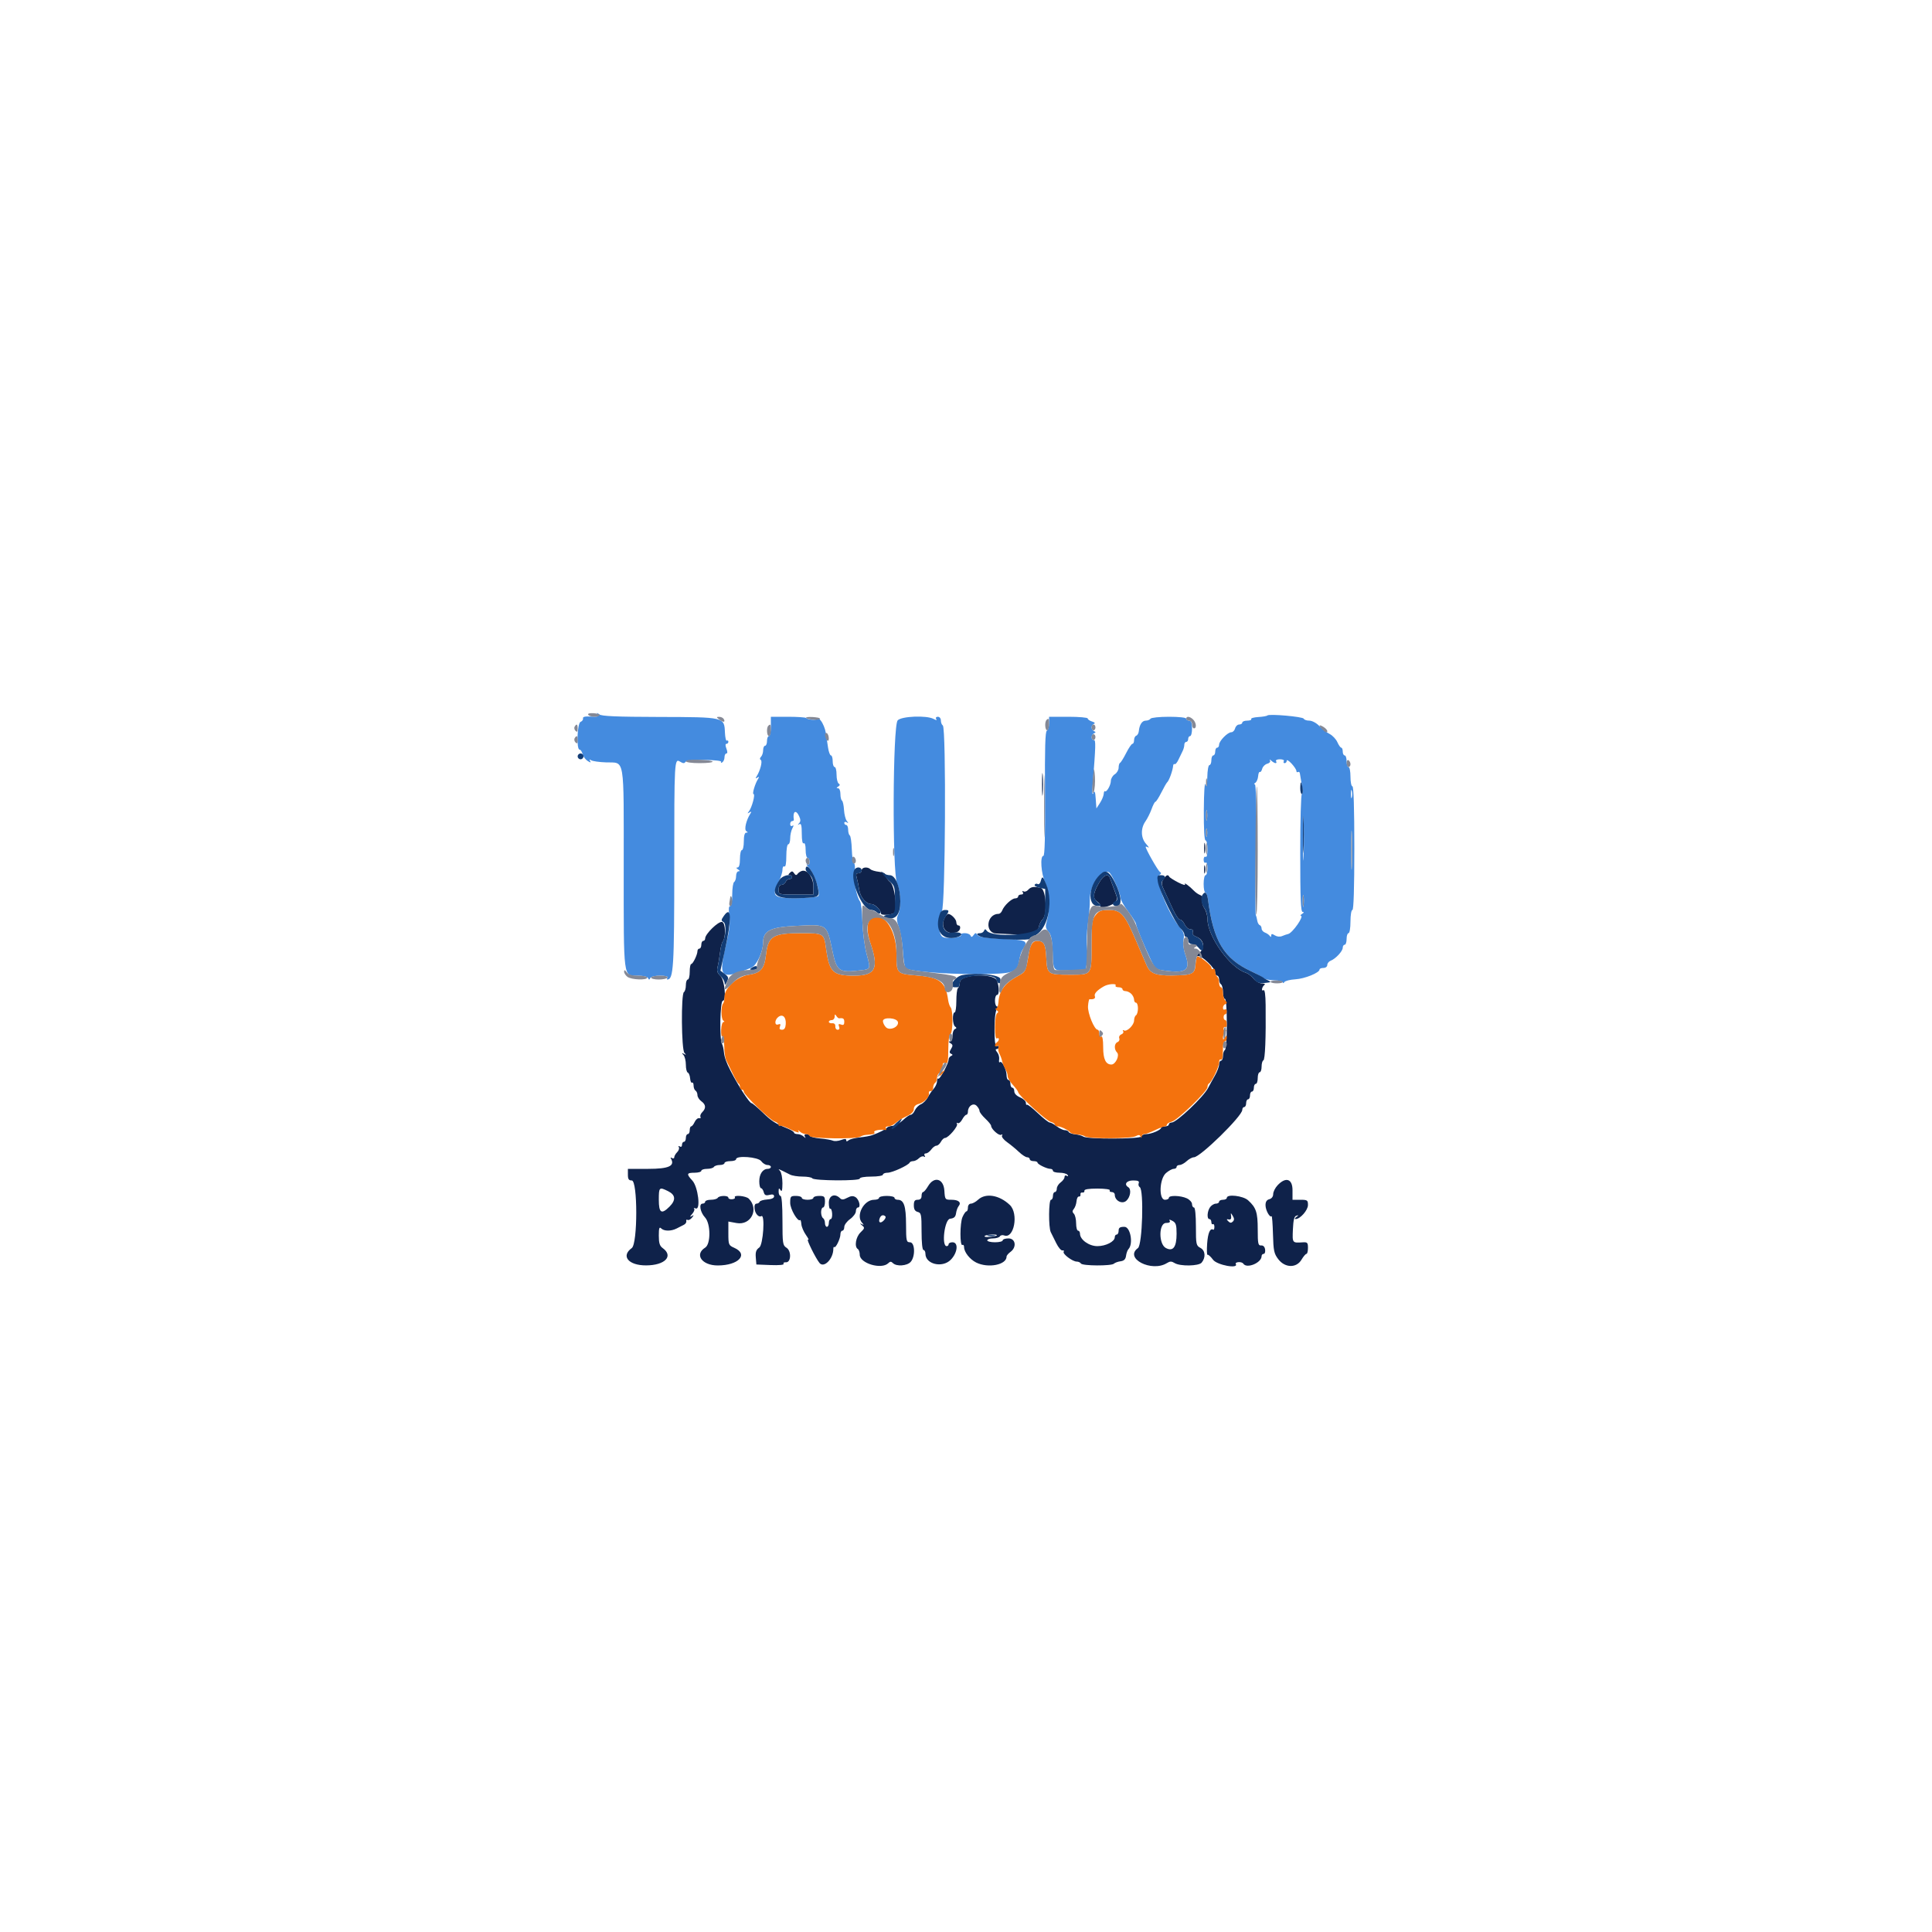 <svg id="svg" version="1.1" xmlns="http://www.w3.org/2000/svg" xmlns:xlink="http://www.w3.org/1999/xlink" width="400" height="400" viewBox="0, 0, 400,400"><g id="svgg"><path id="path0" d="M215.744 162.400 C 215.744 164.490,215.812 165.345,215.894 164.300 C 215.976 163.255,215.976 161.545,215.894 160.500 C 215.812 159.455,215.744 160.310,215.744 162.400 M249.309 175.600 C 249.309 176.590,249.387 176.995,249.482 176.500 C 249.578 176.005,249.578 175.195,249.482 174.700 C 249.387 174.205,249.309 174.610,249.309 175.600 M249.293 180.000 C 249.293 180.770,249.375 181.085,249.476 180.700 C 249.576 180.315,249.576 179.685,249.476 179.300 C 249.375 178.915,249.293 179.230,249.293 180.000 M178.400 180.200 C 178.400 180.530,178.109 180.800,177.753 180.800 C 177.270 180.800,177.174 181.027,177.374 181.700 C 177.521 182.195,177.751 183.315,177.885 184.188 C 178.134 185.810,179.285 187.163,180.438 187.187 C 181.166 187.202,182.400 188.429,182.400 189.137 C 182.400 189.576,184.684 189.449,185.148 188.985 C 185.849 188.284,185.230 183.391,184.350 182.678 C 183.828 182.254,183.399 181.625,183.399 181.280 C 183.398 180.859,182.935 180.601,181.999 180.497 C 181.229 180.412,180.429 180.175,180.220 179.971 C 179.620 179.385,178.400 179.539,178.400 180.200 M166.000 180.322 C 165.670 180.431,165.265 180.718,165.100 180.960 C 164.893 181.263,164.681 181.214,164.417 180.803 C 164.111 180.328,163.932 180.308,163.537 180.703 C 163.160 181.080,163.156 181.200,163.520 181.200 C 163.784 181.200,164.000 181.380,164.000 181.600 C 164.000 181.820,163.749 182.000,163.443 182.000 C 163.136 182.000,162.782 182.270,162.655 182.600 C 162.529 182.930,162.149 183.200,161.813 183.200 C 161.426 183.200,161.200 183.569,161.200 184.200 C 161.200 185.193,161.227 185.200,164.800 185.200 L 168.400 185.200 168.393 183.500 C 168.386 181.644,167.113 179.955,166.000 180.322 M227.643 182.617 C 226.294 184.904,226.166 185.961,227.157 186.655 C 227.628 186.985,227.930 187.390,227.827 187.556 C 227.421 188.213,229.897 187.705,230.646 186.977 C 231.422 186.223,231.425 186.146,230.758 184.400 C 230.380 183.410,229.970 182.285,229.848 181.900 C 229.491 180.779,228.546 181.087,227.643 182.617 M240.860 182.052 C 240.403 182.785,240.440 183.136,241.124 184.552 C 241.561 185.459,242.343 187.142,242.860 188.293 C 243.377 189.444,244.029 190.389,244.309 190.393 C 244.588 190.397,245.022 190.850,245.273 191.400 C 245.523 191.950,246.054 192.400,246.452 192.400 C 246.927 192.400,247.097 192.604,246.947 192.994 C 246.798 193.383,247.075 193.724,247.748 193.980 C 249.251 194.551,249.552 196.200,248.347 197.251 C 247.720 197.796,247.616 198.029,248.037 197.938 C 248.805 197.772,251.600 200.457,251.600 201.360 C 251.600 201.712,251.780 202.000,252.000 202.000 C 252.220 202.000,252.400 202.349,252.400 202.776 C 252.400 203.203,252.580 203.664,252.800 203.800 C 253.020 203.936,253.200 204.667,253.200 205.424 C 253.200 206.181,253.380 206.800,253.600 206.800 C 253.846 206.800,254.000 208.792,254.000 211.976 C 254.000 214.996,253.833 217.256,253.600 217.400 C 253.380 217.536,253.200 218.087,253.200 218.624 C 253.200 219.161,253.020 219.600,252.800 219.600 C 252.580 219.600,252.400 219.955,252.400 220.388 C 252.400 220.821,252.011 221.856,251.535 222.688 C 251.059 223.520,250.425 224.675,250.127 225.256 C 249.177 227.108,243.595 232.400,242.593 232.400 C 242.267 232.400,242.000 232.580,242.000 232.800 C 242.000 233.020,241.640 233.200,241.200 233.200 C 240.760 233.200,240.399 233.335,240.397 233.500 C 240.392 233.941,238.381 234.800,237.354 234.800 C 236.866 234.800,236.394 235.017,236.306 235.281 C 236.116 235.853,225.068 235.889,224.283 235.320 C 224.017 235.127,223.260 234.915,222.600 234.847 C 221.940 234.779,221.340 234.561,221.267 234.362 C 221.193 234.163,220.833 233.996,220.467 233.991 C 220.100 233.986,219.350 233.630,218.800 233.200 C 218.250 232.770,217.597 232.414,217.348 232.409 C 217.100 232.404,215.980 231.525,214.859 230.456 C 213.738 229.387,212.726 228.607,212.610 228.723 C 212.495 228.839,212.400 228.655,212.400 228.315 C 212.400 227.975,211.860 227.473,211.200 227.200 C 210.469 226.897,210.000 226.409,210.000 225.951 C 210.000 225.538,209.820 225.200,209.600 225.200 C 209.380 225.200,209.200 224.840,209.200 224.400 C 209.200 223.960,209.020 223.600,208.800 223.600 C 208.580 223.600,208.400 223.171,208.400 222.646 C 208.400 221.451,207.424 219.511,207.022 219.906 C 206.857 220.068,206.784 219.823,206.861 219.361 C 206.937 218.900,206.753 218.225,206.451 217.861 C 206.094 217.432,206.059 217.200,206.351 217.200 C 206.598 217.200,206.800 217.009,206.800 216.776 C 206.800 216.543,206.620 216.464,206.400 216.600 C 206.155 216.751,205.974 216.023,205.932 214.724 C 205.822 211.285,206.052 209.021,206.542 208.706 C 206.874 208.493,206.862 208.411,206.500 208.406 C 206.212 208.403,206.000 207.890,206.000 207.200 C 206.000 206.540,206.180 206.000,206.400 206.000 C 206.910 206.000,206.916 204.357,206.410 203.026 C 205.817 201.467,198.986 201.679,198.750 203.264 C 198.722 203.449,198.678 203.765,198.650 203.967 C 198.623 204.168,198.465 204.468,198.300 204.633 C 198.135 204.798,198.000 205.983,198.000 207.267 C 198.000 208.550,197.847 209.600,197.661 209.600 C 197.134 209.600,197.189 212.141,197.724 212.522 C 198.089 212.782,198.083 212.908,197.700 213.064 C 197.425 213.175,197.200 213.792,197.200 214.433 C 197.200 215.097,196.984 215.603,196.700 215.606 C 196.368 215.610,196.401 215.740,196.800 215.994 C 197.288 216.304,197.309 216.522,196.914 217.159 C 196.534 217.774,196.534 217.992,196.914 218.171 C 197.291 218.349,197.288 218.452,196.900 218.633 C 196.625 218.762,196.400 219.091,196.400 219.366 C 196.400 220.171,194.541 223.608,194.259 223.325 C 194.116 223.183,194.000 223.423,194.000 223.858 C 194.000 224.293,193.685 224.998,193.300 225.425 C 192.915 225.851,192.365 226.657,192.078 227.215 C 191.791 227.773,191.161 228.403,190.678 228.615 C 190.195 228.827,189.622 229.405,189.405 229.900 C 189.188 230.395,188.810 230.800,188.564 230.800 C 188.319 230.800,187.597 231.298,186.959 231.908 C 186.322 232.517,185.366 233.048,184.836 233.088 C 184.306 233.127,183.766 233.304,183.636 233.481 C 183.396 233.807,182.049 234.490,180.600 235.020 C 180.160 235.181,178.990 235.393,178.000 235.491 C 177.010 235.589,175.975 235.855,175.700 236.083 C 175.352 236.372,175.200 236.365,175.200 236.059 C 175.200 235.748,174.887 235.739,174.131 236.026 C 173.543 236.250,172.778 236.309,172.431 236.158 C 172.084 236.007,170.900 235.804,169.800 235.708 C 168.700 235.611,167.740 235.367,167.667 235.166 C 167.593 234.965,167.268 234.800,166.943 234.800 C 166.587 234.800,166.465 234.998,166.635 235.300 C 166.861 235.700,166.810 235.700,166.379 235.300 C 166.082 235.025,165.516 234.800,165.120 234.800 C 164.724 234.800,164.400 234.664,164.400 234.498 C 164.400 234.331,163.815 233.956,163.100 233.664 C 160.457 232.584,159.795 232.159,157.868 230.300 C 156.784 229.255,155.764 228.400,155.602 228.400 C 155.182 228.400,152.934 224.939,151.284 221.755 C 150.360 219.970,149.988 218.925,149.872 217.782 C 149.804 217.112,149.631 216.374,149.488 216.143 C 148.928 215.236,149.074 207.200,149.652 207.200 C 150.448 207.200,150.024 202.854,149.149 202.038 C 148.490 201.425,148.363 200.992,148.584 200.123 C 148.742 199.505,148.964 198.190,149.078 197.200 C 149.192 196.210,149.430 195.220,149.606 195.000 C 150.327 194.100,150.236 191.032,149.484 190.880 C 148.712 190.724,146.000 193.369,146.000 194.278 C 146.000 194.565,145.820 194.800,145.600 194.800 C 145.380 194.800,145.200 195.160,145.200 195.600 C 145.200 196.040,145.020 196.400,144.800 196.400 C 144.580 196.400,144.400 196.634,144.400 196.920 C 144.400 197.656,143.459 199.593,143.100 199.597 C 142.935 199.599,142.800 200.320,142.800 201.200 C 142.800 202.080,142.620 202.800,142.400 202.800 C 142.180 202.800,142.000 203.329,142.000 203.976 C 142.000 204.623,141.820 205.264,141.600 205.400 C 140.985 205.780,141.077 217.307,141.700 217.979 C 142.106 218.416,142.088 218.458,141.600 218.200 C 141.112 217.942,141.094 217.984,141.500 218.421 C 141.775 218.718,142.000 219.629,142.000 220.447 C 142.000 221.264,142.178 221.993,142.397 222.067 C 142.615 222.140,142.833 222.682,142.881 223.271 C 142.930 223.860,143.112 224.255,143.285 224.148 C 143.458 224.040,143.600 224.313,143.600 224.753 C 143.600 225.193,143.780 225.664,144.000 225.800 C 144.220 225.936,144.400 226.357,144.400 226.735 C 144.400 227.114,144.760 227.683,145.200 228.000 C 146.154 228.688,146.219 229.438,145.396 230.261 C 145.064 230.593,144.898 231.034,145.026 231.242 C 145.154 231.450,145.028 231.570,144.744 231.510 C 144.461 231.449,144.045 231.805,143.820 232.300 C 143.595 232.795,143.273 233.200,143.105 233.200 C 142.937 233.200,142.800 233.560,142.800 234.000 C 142.800 234.440,142.620 234.800,142.400 234.800 C 142.180 234.800,142.000 235.160,142.000 235.600 C 142.000 236.040,141.820 236.400,141.600 236.400 C 141.380 236.400,141.200 236.681,141.200 237.024 C 141.200 237.393,141.012 237.531,140.738 237.362 C 140.464 237.193,140.385 237.251,140.542 237.506 C 140.688 237.742,140.536 238.207,140.204 238.539 C 139.872 238.871,139.600 239.346,139.600 239.595 C 139.600 239.844,139.392 239.919,139.138 239.762 C 138.884 239.605,138.773 239.639,138.891 239.838 C 139.812 241.390,138.491 242.000,134.213 242.000 L 130.000 242.000 130.000 243.200 C 130.000 244.133,130.178 244.400,130.800 244.400 C 132.040 244.400,132.040 257.506,130.800 258.400 C 128.502 260.056,130.120 262.004,133.780 261.987 C 137.689 261.970,139.507 260.063,137.200 258.400 C 136.584 257.956,136.400 257.365,136.400 255.832 C 136.400 254.283,136.507 253.947,136.880 254.320 C 137.488 254.928,138.948 254.936,140.105 254.338 C 140.597 254.084,141.270 253.740,141.600 253.575 C 141.930 253.410,142.151 253.064,142.090 252.807 C 142.030 252.551,142.144 252.442,142.345 252.566 C 142.545 252.690,142.955 252.489,143.255 252.119 C 143.724 251.540,143.716 251.495,143.200 251.792 C 142.773 252.038,142.802 251.906,143.301 251.336 C 143.686 250.896,143.872 250.405,143.713 250.246 C 143.554 250.088,143.701 250.064,144.039 250.193 C 145.121 250.609,144.532 245.708,143.346 244.429 C 142.077 243.060,142.149 242.800,143.800 242.800 C 144.570 242.800,145.200 242.620,145.200 242.400 C 145.200 242.180,145.729 242.000,146.376 242.000 C 147.023 242.000,147.664 241.820,147.800 241.600 C 147.936 241.380,148.487 241.200,149.024 241.200 C 149.561 241.200,150.000 241.020,150.000 240.800 C 150.000 240.580,150.540 240.400,151.200 240.400 C 151.860 240.400,152.400 240.220,152.400 240.000 C 152.400 239.181,156.975 239.533,157.600 240.400 C 157.917 240.840,158.497 241.200,158.888 241.200 C 159.280 241.200,159.600 241.380,159.600 241.600 C 159.600 241.820,159.317 242.000,158.971 242.000 C 157.929 242.000,157.200 243.059,157.200 244.571 C 157.200 245.357,157.359 246.000,157.553 246.000 C 157.748 246.000,158.003 246.367,158.120 246.816 C 158.286 247.450,158.549 247.578,159.300 247.389 C 159.971 247.221,160.267 247.315,160.267 247.696 C 160.267 248.042,159.736 248.281,158.833 248.340 C 158.045 248.392,157.340 248.607,157.267 248.818 C 157.193 249.028,156.903 249.200,156.622 249.200 C 156.306 249.200,156.154 249.605,156.226 250.259 C 156.339 251.287,157.094 252.113,157.623 251.786 C 158.433 251.285,158.015 257.714,157.200 258.285 C 156.553 258.738,156.385 259.217,156.478 260.338 L 156.600 261.800 159.535 261.918 C 161.279 261.988,162.376 261.885,162.239 261.663 C 162.112 261.458,162.322 261.315,162.704 261.345 C 163.796 261.431,163.893 258.989,162.824 258.322 C 162.062 257.846,162.000 257.424,162.000 252.704 C 162.000 249.568,161.846 247.600,161.600 247.600 C 161.380 247.600,161.203 247.195,161.206 246.700 C 161.211 245.972,161.286 245.915,161.600 246.400 C 161.879 246.831,161.989 246.432,161.994 244.980 C 161.997 243.869,161.775 242.723,161.500 242.433 C 160.981 241.886,160.995 241.891,163.595 243.200 C 164.032 243.420,165.191 243.600,166.171 243.600 C 167.151 243.600,168.052 243.760,168.173 243.956 C 168.495 244.477,178.000 244.538,178.000 244.018 C 178.000 243.774,178.997 243.600,180.400 243.600 C 181.733 243.600,182.800 243.422,182.800 243.200 C 182.800 242.980,183.233 242.800,183.762 242.800 C 184.730 242.800,188.085 241.259,188.333 240.700 C 188.407 240.535,188.735 240.400,189.062 240.400 C 189.389 240.400,189.929 240.128,190.261 239.796 C 190.593 239.464,191.058 239.312,191.294 239.458 C 191.549 239.615,191.607 239.536,191.438 239.262 C 191.277 239.001,191.385 238.800,191.688 238.800 C 191.983 238.800,192.483 238.440,192.800 238.000 C 193.117 237.560,193.601 237.200,193.874 237.200 C 194.148 237.200,194.565 236.840,194.800 236.400 C 195.035 235.960,195.420 235.600,195.654 235.600 C 196.335 235.600,198.423 233.160,198.137 232.698 C 197.994 232.466,198.057 232.388,198.278 232.525 C 198.499 232.661,198.917 232.329,199.207 231.786 C 199.498 231.244,199.885 230.800,200.068 230.800 C 200.250 230.800,200.400 230.517,200.400 230.171 C 200.400 229.000,201.504 228.246,202.200 228.943 C 202.530 229.273,202.800 229.753,202.800 230.011 C 202.800 230.268,203.340 230.983,204.000 231.600 C 204.660 232.217,205.200 232.885,205.200 233.085 C 205.200 233.755,206.842 235.221,207.286 234.947 C 207.537 234.791,207.610 234.860,207.457 235.108 C 207.311 235.345,207.778 235.956,208.495 236.465 C 209.213 236.974,210.322 237.888,210.959 238.496 C 211.597 239.103,212.362 239.600,212.659 239.600 C 212.957 239.600,213.200 239.780,213.200 240.000 C 213.200 240.220,213.560 240.400,214.000 240.400 C 214.440 240.400,214.801 240.535,214.803 240.700 C 214.807 241.059,216.744 242.000,217.480 242.000 C 217.766 242.000,218.000 242.180,218.000 242.400 C 218.000 242.620,218.619 242.800,219.376 242.800 C 220.133 242.800,220.881 243.008,221.038 243.262 C 221.215 243.548,221.148 243.615,220.862 243.438 C 220.601 243.277,220.400 243.385,220.400 243.688 C 220.400 243.983,220.040 244.483,219.600 244.800 C 219.160 245.117,218.800 245.697,218.800 246.088 C 218.800 246.480,218.620 246.800,218.400 246.800 C 218.180 246.800,218.000 247.160,218.000 247.600 C 218.000 248.040,217.820 248.400,217.600 248.400 C 217.103 248.400,217.062 254.139,217.552 255.105 C 217.746 255.487,218.259 256.520,218.692 257.400 C 219.125 258.280,219.700 258.951,219.970 258.890 C 220.239 258.830,220.354 258.951,220.225 259.160 C 219.946 259.611,222.059 261.200,222.938 261.200 C 223.276 261.200,223.664 261.380,223.800 261.600 C 224.110 262.101,230.104 262.131,230.620 261.634 C 230.829 261.432,231.450 261.207,232.000 261.134 C 232.718 261.038,233.038 260.718,233.134 260.000 C 233.207 259.450,233.432 258.829,233.634 258.620 C 234.681 257.534,234.043 254.000,232.800 254.000 C 231.867 254.000,231.600 254.178,231.600 254.800 C 231.600 255.240,231.420 255.600,231.200 255.600 C 230.980 255.600,230.800 255.849,230.800 256.154 C 230.800 257.053,228.952 258.000,227.196 258.000 C 225.465 258.000,223.600 256.661,223.600 255.418 C 223.600 255.078,223.420 254.800,223.200 254.800 C 222.980 254.800,222.800 254.116,222.800 253.280 C 222.800 252.444,222.592 251.552,222.337 251.297 C 221.986 250.946,221.986 250.698,222.337 250.277 C 222.591 249.970,222.838 249.255,222.884 248.688 C 222.931 248.121,223.157 247.689,223.385 247.728 C 223.613 247.768,223.755 247.575,223.700 247.300 C 223.645 247.025,223.825 246.845,224.100 246.900 C 224.375 246.955,224.561 246.794,224.514 246.542 C 224.456 246.234,225.338 246.084,227.212 246.084 C 228.747 246.084,229.896 246.245,229.774 246.442 C 229.652 246.639,229.833 246.800,230.176 246.800 C 230.519 246.800,230.800 247.042,230.800 247.338 C 230.800 248.592,232.324 249.393,233.200 248.600 C 234.044 247.836,234.275 246.217,233.600 245.800 C 232.653 245.215,233.228 244.400,234.587 244.400 C 235.612 244.400,235.919 244.546,235.760 244.960 C 235.642 245.267,235.738 245.638,235.973 245.783 C 236.857 246.330,236.520 257.737,235.600 258.400 C 232.676 260.508,238.434 263.484,241.605 261.504 C 242.238 261.109,242.562 261.109,243.195 261.504 C 244.318 262.206,248.180 262.147,248.784 261.419 C 249.673 260.348,249.559 258.913,248.541 258.368 C 247.651 257.892,247.600 257.652,247.600 253.932 C 247.600 251.577,247.440 250.000,247.200 250.000 C 246.980 250.000,246.799 249.685,246.797 249.300 C 246.795 248.915,246.309 248.375,245.717 248.100 C 244.429 247.502,242.000 247.437,242.000 248.000 C 242.000 248.220,241.640 248.400,241.200 248.400 C 239.875 248.400,240.034 244.062,241.403 242.872 C 241.955 242.392,242.675 242.000,243.003 242.000 C 243.331 242.000,243.600 241.820,243.600 241.600 C 243.600 241.380,243.878 241.200,244.217 241.200 C 244.556 241.200,245.220 240.840,245.692 240.400 C 246.164 239.960,246.839 239.600,247.190 239.600 C 248.489 239.600,257.200 231.066,257.200 229.793 C 257.200 229.467,257.380 229.200,257.600 229.200 C 257.820 229.200,258.000 228.840,258.000 228.400 C 258.000 227.960,258.180 227.600,258.400 227.600 C 258.620 227.600,258.800 227.240,258.800 226.800 C 258.800 226.360,258.980 226.000,259.200 226.000 C 259.420 226.000,259.600 225.640,259.600 225.200 C 259.600 224.760,259.780 224.400,260.000 224.400 C 260.220 224.400,260.400 223.860,260.400 223.200 C 260.400 222.540,260.580 222.000,260.800 222.000 C 261.020 222.000,261.200 221.475,261.200 220.833 C 261.200 220.192,261.366 219.607,261.569 219.533 C 261.926 219.404,262.111 214.880,262.036 208.076 C 262.013 205.917,261.856 204.842,261.590 205.006 C 261.068 205.329,261.264 204.300,261.800 203.906 C 262.020 203.744,261.776 203.609,261.258 203.606 C 260.739 203.603,259.970 203.161,259.547 202.624 C 259.125 202.087,258.379 201.524,257.890 201.373 C 254.659 200.379,250.000 193.848,250.000 190.315 C 250.000 189.580,249.712 188.567,249.360 188.064 C 249.008 187.561,248.814 186.790,248.929 186.351 C 249.064 185.832,248.903 185.464,248.469 185.303 C 248.101 185.167,247.530 184.773,247.200 184.427 C 246.260 183.442,245.014 182.546,245.340 183.089 C 245.501 183.357,244.861 183.177,243.917 182.689 C 242.972 182.200,242.140 181.665,242.067 181.500 C 241.835 180.978,241.410 181.172,240.860 182.052 M212.876 184.224 C 212.588 184.550,212.155 184.696,211.914 184.547 C 211.652 184.385,211.591 184.461,211.762 184.738 C 211.931 185.012,211.793 185.200,211.424 185.200 C 211.081 185.200,210.800 185.380,210.800 185.600 C 210.800 185.820,210.522 186.000,210.182 186.000 C 209.471 186.000,207.888 187.472,207.493 188.501 C 207.346 188.885,207.015 189.200,206.759 189.200 C 204.257 189.200,203.809 193.176,206.300 193.278 C 207.345 193.321,208.920 193.393,209.800 193.438 C 213.292 193.618,214.823 193.186,215.070 191.952 C 215.194 191.328,215.545 190.612,215.848 190.360 C 216.884 189.500,216.597 184.146,215.500 183.852 C 214.117 183.481,213.448 183.576,212.876 184.224 M195.618 189.967 C 194.522 192.014,196.027 193.779,198.167 192.957 C 198.858 192.692,199.046 191.600,198.400 191.600 C 198.180 191.600,198.000 191.305,198.000 190.944 C 198.000 190.327,196.942 189.241,196.314 189.213 C 196.157 189.206,195.843 189.545,195.618 189.967 M192.150 245.577 C 191.753 246.250,191.286 246.800,191.114 246.800 C 190.941 246.800,190.800 247.160,190.800 247.600 C 190.800 248.133,190.533 248.400,190.000 248.400 C 189.385 248.400,189.200 248.667,189.200 249.553 C 189.200 250.370,189.433 250.768,190.000 250.916 C 190.730 251.107,190.800 251.462,190.800 254.963 C 190.800 257.254,190.961 258.800,191.200 258.800 C 191.420 258.800,191.600 259.148,191.600 259.573 C 191.600 261.740,195.084 262.578,196.831 260.831 C 198.268 259.393,198.491 257.200,197.200 257.200 C 196.760 257.200,196.400 257.380,196.400 257.600 C 196.400 257.820,196.220 258.000,196.000 258.000 C 194.881 258.000,195.564 252.457,196.700 252.327 C 197.526 252.232,197.834 251.951,197.938 251.200 C 198.014 250.650,198.255 249.983,198.473 249.718 C 199.097 248.957,198.474 248.400,196.998 248.400 C 195.666 248.400,195.642 248.369,195.522 246.500 C 195.361 243.997,193.400 243.460,192.150 245.577 M264.500 245.410 C 264.005 245.939,263.600 246.755,263.600 247.223 C 263.600 247.738,263.284 248.158,262.800 248.284 C 262.251 248.428,262.004 248.823,262.013 249.547 C 262.025 250.585,262.903 252.164,263.265 251.801 C 263.368 251.699,263.498 253.367,263.555 255.507 C 263.647 258.945,263.775 259.552,264.650 260.700 C 266.045 262.530,268.413 262.579,269.464 260.800 C 269.854 260.140,270.314 259.600,270.486 259.600 C 270.659 259.600,270.800 259.046,270.800 258.370 C 270.800 257.277,270.677 257.148,269.700 257.212 C 267.545 257.354,267.556 257.368,267.682 254.532 C 267.769 252.571,267.959 251.821,268.400 251.701 C 268.933 251.557,268.933 251.586,268.400 251.963 C 268.070 252.197,267.997 252.391,268.238 252.394 C 269.173 252.407,270.800 250.561,270.800 249.487 C 270.800 248.485,270.674 248.400,269.200 248.400 L 267.600 248.400 267.600 246.400 C 267.600 244.044,266.198 243.596,264.500 245.410 M138.339 246.629 C 139.875 247.396,139.969 248.468,138.618 249.818 C 136.946 251.491,136.400 251.142,136.400 248.400 C 136.400 245.780,136.483 245.704,138.339 246.629 M148.600 248.000 C 148.464 248.220,147.823 248.400,147.176 248.400 C 146.529 248.400,146.000 248.580,146.000 248.800 C 146.000 249.020,145.755 249.200,145.455 249.200 C 144.652 249.200,144.970 250.986,145.962 252.052 C 147.155 253.332,147.181 257.570,146.000 258.307 C 143.724 259.729,145.323 262.000,148.600 262.000 C 152.918 262.000,155.061 259.691,152.000 258.336 C 150.855 257.829,150.800 257.692,150.800 255.356 L 150.800 252.907 152.494 253.217 C 155.481 253.763,157.199 250.341,155.028 248.171 C 154.440 247.583,151.798 247.350,152.149 247.917 C 152.256 248.091,151.997 248.260,151.572 248.292 C 151.148 248.324,150.800 248.181,150.800 247.975 C 150.800 247.472,148.913 247.494,148.600 248.000 M163.600 249.042 C 163.600 250.336,165.194 253.073,165.670 252.597 C 165.757 252.509,165.867 252.896,165.913 253.455 C 165.959 254.015,166.393 255.029,166.877 255.708 C 167.361 256.388,167.548 256.815,167.292 256.657 C 166.826 256.369,168.878 260.530,169.675 261.491 C 170.601 262.606,172.533 260.622,172.533 258.556 C 172.533 258.250,172.621 258.087,172.727 258.194 C 173.013 258.479,174.000 256.432,174.000 255.554 C 174.000 255.139,174.180 254.800,174.400 254.800 C 174.620 254.800,174.800 254.452,174.800 254.027 C 174.800 253.602,175.340 252.870,176.000 252.400 C 176.660 251.930,177.200 251.198,177.200 250.773 C 177.200 250.348,177.393 250.000,177.628 250.000 C 178.280 250.000,177.890 248.338,177.126 247.859 C 176.636 247.552,176.170 247.588,175.418 247.990 C 174.623 248.416,174.274 248.434,173.912 248.072 C 172.837 246.997,171.600 247.506,171.600 249.024 C 171.600 249.807,171.735 250.364,171.900 250.263 C 172.065 250.161,172.238 250.600,172.284 251.239 C 172.330 251.878,172.195 252.400,171.984 252.400 C 171.773 252.400,171.600 252.760,171.600 253.200 C 171.600 253.640,171.420 254.000,171.200 254.000 C 170.980 254.000,170.800 253.651,170.800 253.224 C 170.800 252.797,170.620 252.336,170.400 252.200 C 170.180 252.064,170.000 251.513,170.000 250.976 C 170.000 250.439,170.180 250.000,170.400 250.000 C 170.620 250.000,170.800 249.460,170.800 248.800 C 170.800 247.733,170.667 247.600,169.600 247.600 C 168.940 247.600,168.400 247.780,168.400 248.000 C 168.400 248.220,167.860 248.400,167.200 248.400 C 166.540 248.400,166.000 248.220,166.000 248.000 C 166.000 247.780,165.460 247.600,164.800 247.600 C 163.689 247.600,163.600 247.706,163.600 249.042 M182.000 248.000 C 182.000 248.220,181.542 248.400,180.982 248.400 C 178.826 248.400,177.118 251.690,178.500 253.179 C 178.906 253.616,178.887 253.663,178.400 253.429 C 177.974 253.224,177.992 253.299,178.462 253.687 C 179.070 254.188,179.045 254.308,178.162 255.158 C 177.178 256.105,176.847 258.134,177.600 258.600 C 177.820 258.736,178.000 259.266,178.000 259.778 C 178.000 261.574,182.532 262.908,183.920 261.520 C 184.293 261.147,184.507 261.147,184.880 261.520 C 185.609 262.249,187.787 262.099,188.538 261.269 C 189.546 260.154,189.446 257.200,188.400 257.200 C 187.659 257.200,187.599 256.929,187.587 253.500 C 187.574 249.670,187.143 248.400,185.856 248.400 C 185.495 248.400,185.200 248.220,185.200 248.000 C 185.200 247.780,184.480 247.600,183.600 247.600 C 182.720 247.600,182.000 247.780,182.000 248.000 M202.492 248.400 C 202.020 248.840,201.356 249.200,201.017 249.200 C 200.667 249.200,200.400 249.546,200.400 250.000 C 200.400 250.440,200.264 250.800,200.098 250.800 C 199.931 250.800,199.561 251.328,199.276 251.974 C 198.718 253.234,198.709 258.104,199.265 257.760 C 199.449 257.646,199.600 257.840,199.600 258.190 C 199.600 259.218,200.784 260.734,202.101 261.391 C 204.582 262.628,208.400 261.880,208.400 260.157 C 208.400 259.948,208.760 259.517,209.200 259.200 C 210.541 258.233,210.279 256.400,208.800 256.400 C 208.140 256.400,207.600 256.580,207.600 256.800 C 207.600 257.020,206.880 257.200,206.000 257.200 C 205.120 257.200,204.400 257.020,204.400 256.800 C 204.400 256.580,204.929 256.400,205.576 256.400 C 206.223 256.400,206.872 256.208,207.017 255.973 C 207.162 255.738,207.559 255.652,207.898 255.782 C 209.946 256.568,210.939 251.262,209.078 249.482 C 206.904 247.403,204.064 246.936,202.492 248.400 M254.000 248.000 C 254.000 248.220,253.640 248.400,253.200 248.400 C 252.760 248.400,252.400 248.580,252.400 248.800 C 252.400 249.020,252.105 249.200,251.744 249.200 C 251.383 249.200,250.849 249.515,250.557 249.900 C 249.931 250.725,249.825 252.400,250.400 252.400 C 250.620 252.400,250.800 252.681,250.800 253.024 C 250.800 253.367,250.941 253.560,251.114 253.453 C 251.287 253.346,251.429 253.592,251.429 254.000 C 251.429 254.408,251.324 254.676,251.195 254.597 C 250.548 254.197,250.086 255.246,249.928 257.477 C 249.831 258.839,249.869 259.881,250.013 259.792 C 250.156 259.704,250.667 260.164,251.148 260.816 C 251.972 261.930,256.523 262.769,255.851 261.683 C 255.744 261.509,255.999 261.340,256.420 261.308 C 256.840 261.277,257.288 261.419,257.416 261.625 C 258.102 262.736,261.200 261.461,261.200 260.069 C 261.200 259.811,261.393 259.600,261.628 259.600 C 261.863 259.600,261.998 259.195,261.928 258.700 C 261.847 258.130,261.543 257.820,261.100 257.856 C 260.485 257.904,260.400 257.505,260.400 254.550 C 260.400 251.005,260.073 250.017,258.400 248.505 C 257.360 247.565,254.000 247.179,254.000 248.000 M255.241 252.919 C 254.920 253.240,254.665 253.222,254.300 252.851 C 253.899 252.444,253.919 252.368,254.400 252.471 C 254.801 252.557,254.964 252.335,254.890 251.800 C 254.786 251.040,254.803 251.037,255.231 251.739 C 255.561 252.277,255.563 252.597,255.241 252.919 M183.314 251.848 C 183.450 251.984,183.292 252.365,182.962 252.695 C 182.267 253.391,181.793 253.116,182.138 252.217 C 182.384 251.577,182.886 251.419,183.314 251.848 M243.600 255.443 C 243.600 258.209,242.863 259.183,241.375 258.386 C 239.850 257.570,239.891 253.200,241.424 253.200 C 242.066 253.200,242.346 253.036,242.175 252.760 C 241.984 252.451,242.156 252.455,242.752 252.774 C 243.459 253.153,243.600 253.596,243.600 255.443 M206.400 255.756 C 206.400 255.842,205.783 255.985,205.028 256.073 C 204.273 256.161,203.744 256.090,203.852 255.916 C 204.045 255.603,206.400 255.455,206.400 255.756 " stroke="none" fill="#0f224a" fill-rule="evenodd"></path><path id="path1" d="M226.829 189.454 C 226.091 190.393,225.999 191.060,225.994 195.554 C 225.986 202.001,226.133 201.800,221.435 201.800 C 216.904 201.800,216.788 201.713,216.616 198.204 C 216.483 195.483,216.117 194.819,214.749 194.806 C 213.823 194.797,213.311 195.560,213.009 197.400 C 212.400 201.110,212.355 201.206,210.866 202.000 C 208.067 203.493,206.879 205.067,206.717 207.500 C 206.669 208.215,206.443 208.803,206.215 208.806 C 205.987 208.809,206.044 208.967,206.343 209.156 C 206.721 209.396,206.751 209.583,206.443 209.774 C 206.193 209.928,206.000 211.178,206.000 212.647 C 206.000 214.279,206.149 215.155,206.400 215.000 C 206.620 214.864,206.800 214.933,206.800 215.153 C 206.800 215.373,206.620 215.664,206.400 215.800 C 206.180 215.936,206.000 216.227,206.000 216.447 C 206.000 216.667,206.203 216.722,206.452 216.568 C 206.728 216.397,206.827 216.505,206.706 216.844 C 206.597 217.150,206.700 217.760,206.934 218.200 C 207.169 218.640,207.414 219.321,207.480 219.713 C 207.545 220.106,207.839 220.826,208.133 221.313 C 208.426 221.801,208.647 222.470,208.624 222.800 C 208.600 223.130,209.080 223.940,209.689 224.600 C 210.298 225.260,210.797 225.941,210.798 226.114 C 210.802 226.709,216.602 232.024,217.500 232.255 C 217.995 232.382,218.400 232.647,218.400 232.843 C 218.400 233.040,218.672 233.200,219.005 233.200 C 219.645 233.200,221.247 233.995,221.622 234.498 C 221.745 234.662,222.375 234.830,223.022 234.871 C 223.670 234.912,224.411 235.103,224.669 235.295 C 225.361 235.813,234.125 235.775,235.105 235.251 C 235.734 234.914,235.984 234.927,236.136 235.303 C 236.295 235.697,236.343 235.696,236.368 235.300 C 236.386 235.025,236.636 234.800,236.925 234.800 C 237.214 234.800,238.195 234.440,239.106 234.000 C 240.016 233.560,240.950 233.200,241.181 233.200 C 241.411 233.200,241.600 233.040,241.600 232.843 C 241.600 232.647,242.048 232.374,242.595 232.237 C 243.789 231.937,250.000 225.925,250.000 225.069 C 250.000 224.738,250.135 224.407,250.300 224.333 C 250.836 224.095,252.400 220.865,252.400 219.997 C 252.400 219.533,252.550 219.245,252.733 219.359 C 253.083 219.575,253.184 219.051,253.209 216.900 C 253.218 216.185,253.399 215.600,253.612 215.600 C 253.825 215.600,253.997 215.285,253.994 214.900 C 253.989 214.302,253.931 214.287,253.600 214.800 C 253.258 215.329,253.212 215.326,253.206 214.780 C 253.203 214.439,253.425 213.918,253.700 213.621 C 253.975 213.325,254.005 213.191,253.767 213.324 C 253.528 213.456,253.333 213.311,253.333 213.000 C 253.333 212.689,253.483 212.528,253.667 212.641 C 253.850 212.755,254.000 212.477,254.000 212.024 C 254.000 211.571,253.850 211.200,253.667 211.200 C 253.483 211.200,253.333 210.930,253.333 210.600 C 253.333 210.270,253.483 210.000,253.667 210.000 C 253.850 210.000,254.000 209.719,254.000 209.376 C 254.000 209.033,253.820 208.864,253.600 209.000 C 253.380 209.136,253.200 208.982,253.200 208.657 C 253.200 208.332,253.425 207.984,253.700 207.883 C 254.100 207.737,254.100 207.594,253.700 207.170 C 253.425 206.879,253.200 206.136,253.200 205.520 C 253.200 204.904,253.020 204.400,252.800 204.400 C 252.580 204.400,252.400 203.961,252.400 203.424 C 252.400 202.887,252.220 202.336,252.000 202.200 C 251.780 202.064,251.600 201.593,251.600 201.153 C 251.600 200.713,251.420 200.464,251.200 200.600 C 250.980 200.736,250.799 200.612,250.797 200.324 C 250.795 199.846,248.492 198.000,247.898 198.000 C 247.760 198.000,247.591 198.758,247.523 199.684 C 247.378 201.670,246.897 201.898,242.726 201.960 C 239.336 202.011,238.141 201.549,237.419 199.909 C 237.101 199.189,236.084 196.825,235.158 194.656 C 232.869 189.293,232.074 188.400,229.593 188.400 C 227.979 188.400,227.521 188.575,226.829 189.454 M180.080 190.480 C 179.445 191.115,179.471 193.129,180.139 195.050 C 182.032 200.490,181.319 202.000,176.860 202.000 C 172.405 202.000,171.681 201.284,170.995 196.200 C 170.602 193.285,170.459 193.200,165.977 193.200 C 160.042 193.200,159.041 193.801,158.596 197.632 C 158.251 200.605,157.529 201.442,154.975 201.825 C 152.612 202.179,150.000 204.546,150.000 206.333 C 150.000 206.957,149.875 207.592,149.722 207.744 C 149.247 208.219,149.265 210.984,149.745 211.294 C 150.021 211.472,150.036 211.590,149.785 211.594 C 149.557 211.597,149.341 212.325,149.306 213.211 C 149.270 214.097,149.394 214.728,149.579 214.613 C 149.765 214.498,149.929 215.384,149.943 216.583 C 149.958 217.781,150.137 219.085,150.341 219.481 C 150.545 219.876,151.137 221.100,151.656 222.200 C 152.175 223.300,152.735 224.260,152.900 224.333 C 153.065 224.407,153.200 224.722,153.200 225.033 C 153.200 225.345,153.380 225.600,153.600 225.600 C 153.820 225.600,154.000 225.794,154.000 226.030 C 154.000 226.665,159.389 231.879,160.364 232.189 C 160.824 232.335,161.200 232.652,161.200 232.894 C 161.200 233.135,161.312 233.221,161.449 233.085 C 161.586 232.948,162.594 233.290,163.689 233.845 C 164.801 234.409,165.549 234.622,165.382 234.327 C 165.141 233.903,165.188 233.898,165.621 234.300 C 165.918 234.575,166.469 234.800,166.847 234.800 C 167.224 234.800,167.597 234.991,167.675 235.225 C 167.846 235.739,177.245 235.866,178.055 235.366 C 178.354 235.181,178.869 235.009,179.200 234.983 C 180.981 234.845,181.226 234.766,181.000 234.400 C 180.788 234.057,182.269 233.778,183.330 233.963 C 183.511 233.994,183.545 233.835,183.406 233.610 C 183.267 233.384,183.489 233.200,183.901 233.200 C 184.312 233.200,184.998 232.885,185.425 232.500 C 185.851 232.115,186.875 231.488,187.700 231.106 C 188.701 230.644,189.200 230.147,189.200 229.614 C 189.200 229.102,189.548 228.728,190.171 228.572 C 191.345 228.277,192.477 227.105,192.317 226.350 C 192.253 226.048,192.425 225.845,192.700 225.900 C 192.975 225.955,193.200 225.651,193.200 225.224 C 193.200 224.797,193.380 224.336,193.600 224.200 C 193.820 224.064,194.000 223.614,194.000 223.200 C 194.000 222.786,194.208 222.319,194.462 222.162 C 194.748 221.985,194.815 222.052,194.638 222.338 C 194.205 223.039,194.629 222.890,195.251 222.123 C 195.720 221.546,195.717 221.497,195.232 221.789 C 194.801 222.049,194.728 221.963,194.932 221.433 C 195.079 221.049,195.200 220.550,195.200 220.324 C 195.200 220.099,195.452 220.011,195.761 220.130 C 196.211 220.303,196.324 219.742,196.334 217.281 C 196.341 215.476,196.521 214.160,196.773 214.076 C 197.299 213.900,197.347 209.111,196.829 208.580 C 196.625 208.371,196.384 207.660,196.294 207.000 C 195.788 203.317,194.578 202.359,189.947 201.975 C 185.625 201.617,185.614 201.606,185.606 197.526 C 185.595 192.078,182.469 188.091,180.080 190.480 M230.974 204.042 C 230.852 204.239,231.123 204.400,231.576 204.400 C 232.029 204.400,232.400 204.580,232.400 204.800 C 232.400 205.020,232.683 205.200,233.029 205.200 C 233.374 205.200,233.914 205.457,234.229 205.771 C 234.543 206.086,234.800 206.626,234.800 206.971 C 234.800 207.317,234.980 207.600,235.200 207.600 C 235.420 207.600,235.600 208.129,235.600 208.776 C 235.600 209.423,235.420 210.064,235.200 210.200 C 234.980 210.336,234.800 210.820,234.800 211.277 C 234.800 212.238,233.291 213.704,232.687 213.330 C 232.461 213.190,232.393 213.265,232.536 213.496 C 232.679 213.727,232.508 214.027,232.156 214.161 C 231.805 214.296,231.614 214.660,231.733 214.970 C 231.852 215.280,231.691 215.633,231.375 215.754 C 230.680 216.021,230.621 217.261,231.272 217.912 C 231.860 218.500,230.968 220.400,230.104 220.400 C 228.929 220.400,228.400 219.284,228.400 216.805 C 228.400 215.272,228.250 214.445,228.000 214.600 C 227.780 214.736,227.600 214.477,227.600 214.024 C 227.600 213.571,227.448 213.200,227.263 213.200 C 226.571 213.200,225.164 209.763,225.262 208.313 C 225.316 207.510,225.459 206.863,225.580 206.874 C 226.438 206.955,226.855 206.721,226.678 206.259 C 226.476 205.733,227.130 205.019,228.563 204.200 C 229.457 203.689,231.265 203.571,230.974 204.042 M162.681 212.033 C 162.625 212.836,162.386 213.199,161.913 213.199 C 161.434 213.200,161.303 212.997,161.482 212.531 C 161.668 212.045,161.574 211.925,161.136 212.092 C 160.316 212.407,160.339 211.141,161.164 210.533 C 162.056 209.876,162.782 210.593,162.681 212.033 M173.745 210.834 C 174.576 210.723,174.800 210.883,174.800 211.587 C 174.800 212.159,174.617 212.305,174.131 212.118 C 173.623 211.923,173.523 212.023,173.718 212.531 C 173.880 212.954,173.775 213.200,173.432 213.200 C 173.133 213.200,172.914 212.885,172.944 212.500 C 172.979 212.061,172.739 211.821,172.300 211.856 C 171.915 211.886,171.600 211.751,171.600 211.556 C 171.600 211.360,171.870 211.200,172.200 211.200 C 172.530 211.200,172.803 210.885,172.806 210.500 C 172.811 209.963,172.891 209.925,173.151 210.334 C 173.337 210.628,173.604 210.853,173.745 210.834 M185.911 211.624 C 186.105 212.646,184.199 213.457,183.425 212.683 C 183.081 212.339,182.800 211.763,182.800 211.404 C 182.800 210.505,185.739 210.713,185.911 211.624 " stroke="none" fill="#f4720d" fill-rule="evenodd"></path><path id="path2" d="M123.768 147.934 C 124.019 148.352,123.711 148.444,122.344 148.359 C 121.141 148.284,120.632 148.402,120.704 148.737 C 120.761 149.004,120.536 149.327,120.204 149.454 C 119.506 149.722,119.305 155.200,119.992 155.200 C 120.208 155.200,120.488 155.613,120.615 156.118 C 120.742 156.623,121.214 157.266,121.665 157.548 C 122.283 157.934,122.409 157.939,122.180 157.568 C 121.968 157.224,122.042 157.179,122.429 157.418 C 122.733 157.606,124.107 157.797,125.484 157.844 C 129.434 157.978,129.134 156.182,129.133 179.690 C 129.132 203.045,128.995 202.000,132.063 202.000 C 133.168 202.000,134.029 202.205,134.167 202.500 C 134.353 202.900,134.447 202.900,134.633 202.500 C 134.769 202.209,135.616 202.000,136.657 202.000 C 137.749 202.000,138.351 202.156,138.200 202.400 C 138.064 202.620,138.040 202.800,138.147 202.800 C 139.446 202.800,139.600 200.322,139.600 179.371 C 139.600 157.171,139.613 156.954,140.848 157.719 C 141.417 158.071,141.701 158.080,141.912 157.751 C 142.094 157.468,143.558 157.315,145.870 157.338 C 148.043 157.359,149.445 157.526,149.308 157.749 C 149.181 157.955,149.284 157.995,149.538 157.838 C 149.792 157.681,150.000 157.203,150.000 156.776 C 150.000 156.349,150.176 156.000,150.390 156.000 C 150.641 156.000,150.644 155.643,150.400 155.000 C 150.156 154.357,150.159 154.000,150.410 154.000 C 150.624 154.000,150.800 153.809,150.800 153.576 C 150.800 153.343,150.659 153.240,150.486 153.347 C 150.313 153.454,150.135 152.702,150.090 151.676 C 149.950 148.446,150.056 148.471,136.460 148.437 C 127.628 148.415,124.536 148.282,124.069 147.904 C 123.561 147.493,123.506 147.499,123.768 147.934 M262.388 148.132 C 262.272 148.256,261.427 148.401,260.512 148.455 C 259.597 148.509,258.938 148.699,259.047 148.877 C 259.157 149.055,258.787 149.200,258.224 149.200 C 257.661 149.200,257.200 149.380,257.200 149.600 C 257.200 149.820,256.913 150.000,256.563 150.000 C 256.212 150.000,255.831 150.360,255.716 150.800 C 255.601 151.240,255.250 151.600,254.935 151.600 C 254.172 151.600,252.400 153.405,252.400 154.182 C 252.400 154.522,252.220 154.800,252.000 154.800 C 251.780 154.800,251.600 155.160,251.600 155.600 C 251.600 156.040,251.420 156.400,251.200 156.400 C 250.980 156.400,250.800 156.850,250.800 157.400 C 250.800 157.950,250.620 158.400,250.400 158.400 C 250.180 158.400,249.982 159.525,249.960 160.900 C 249.930 162.758,249.838 163.143,249.600 162.400 C 249.408 161.800,249.264 163.922,249.240 167.700 C 249.215 171.660,249.349 174.000,249.600 174.000 C 249.820 174.000,250.000 174.821,250.000 175.824 C 250.000 176.937,249.844 177.551,249.600 177.400 C 249.380 177.264,249.200 177.534,249.200 178.000 C 249.200 178.466,249.380 178.736,249.600 178.600 C 249.838 178.453,250.000 178.929,250.000 179.776 C 250.000 180.559,249.820 181.200,249.600 181.200 C 249.380 181.200,249.200 182.010,249.200 183.000 C 249.200 183.990,249.361 184.800,249.558 184.800 C 249.755 184.800,250.003 185.475,250.109 186.300 C 251.201 194.777,253.397 198.444,258.940 201.046 C 260.293 201.681,261.515 202.358,261.655 202.550 C 261.795 202.743,262.739 202.923,263.754 202.950 C 264.769 202.978,265.602 203.180,265.606 203.400 C 265.609 203.620,265.745 203.591,265.907 203.336 C 266.070 203.081,267.102 202.820,268.201 202.755 C 270.129 202.642,273.200 201.396,273.200 200.726 C 273.200 200.547,273.560 200.400,274.000 200.400 C 274.452 200.400,274.800 200.133,274.800 199.787 C 274.800 199.451,275.115 199.054,275.499 198.907 C 276.528 198.512,278.000 196.929,278.000 196.218 C 278.000 195.878,278.180 195.600,278.400 195.600 C 278.620 195.600,278.800 195.060,278.800 194.400 C 278.800 193.740,278.980 193.200,279.200 193.200 C 279.422 193.200,279.600 192.133,279.600 190.800 C 279.600 189.467,279.778 188.400,280.000 188.400 C 280.258 188.400,280.400 183.867,280.400 175.600 C 280.400 167.333,280.258 162.800,280.000 162.800 C 279.780 162.800,279.600 161.900,279.600 160.800 C 279.600 159.700,279.420 158.800,279.200 158.800 C 278.980 158.800,278.800 158.260,278.800 157.600 C 278.800 156.940,278.620 156.400,278.400 156.400 C 278.180 156.400,278.000 156.040,278.000 155.600 C 278.000 155.160,277.864 154.800,277.698 154.800 C 277.531 154.800,277.169 154.289,276.893 153.665 C 276.617 153.041,275.898 152.276,275.295 151.965 C 274.693 151.654,273.723 150.905,273.140 150.300 C 272.535 149.673,271.647 149.200,271.073 149.200 C 270.519 149.200,270.007 149.021,269.933 148.802 C 269.791 148.379,262.746 147.753,262.388 148.132 M159.600 150.400 C 159.600 151.500,159.420 152.400,159.200 152.400 C 158.980 152.400,158.800 152.850,158.800 153.400 C 158.800 153.950,158.620 154.400,158.400 154.400 C 158.180 154.400,158.000 154.814,158.000 155.320 C 158.000 155.826,157.804 156.436,157.565 156.675 C 157.291 156.949,157.274 157.198,157.520 157.350 C 157.908 157.590,157.393 159.573,156.635 160.762 C 156.373 161.172,156.418 161.236,156.800 161.000 C 157.182 160.764,157.227 160.828,156.965 161.238 C 156.337 162.223,155.682 164.400,156.015 164.400 C 156.421 164.400,155.670 167.207,155.058 167.977 C 154.695 168.435,154.716 168.484,155.162 168.215 C 155.582 167.962,155.633 168.018,155.365 168.438 C 154.481 169.823,154.028 171.770,154.517 172.081 C 154.889 172.317,154.885 172.389,154.500 172.394 C 154.175 172.398,154.000 173.030,154.000 174.200 C 154.000 175.190,153.820 176.000,153.600 176.000 C 153.380 176.000,153.200 176.810,153.200 177.800 C 153.200 178.970,153.025 179.602,152.700 179.606 C 152.367 179.610,152.400 179.742,152.800 180.000 C 153.200 180.258,153.233 180.390,152.900 180.394 C 152.625 180.397,152.400 180.839,152.400 181.376 C 152.400 181.913,152.220 182.464,152.000 182.600 C 151.780 182.736,151.600 183.917,151.600 185.224 C 151.600 186.677,151.430 187.600,151.162 187.600 C 150.868 187.600,150.814 188.247,150.997 189.580 C 151.190 190.979,151.036 192.535,150.475 194.880 C 148.634 202.578,148.997 202.973,155.520 200.367 C 156.655 199.913,157.979 197.105,157.991 195.127 C 158.006 192.696,159.489 191.947,164.787 191.696 C 171.478 191.379,171.106 191.103,172.456 197.384 C 173.200 200.849,173.851 201.351,177.142 201.003 C 180.464 200.651,180.307 200.895,179.414 197.483 C 178.999 195.897,178.610 192.919,178.550 190.865 C 178.489 188.811,178.279 186.921,178.082 186.665 C 177.339 185.699,176.700 182.336,176.935 180.624 C 177.068 179.653,177.012 178.801,176.810 178.729 C 176.609 178.658,176.406 177.378,176.359 175.884 C 176.311 174.391,176.122 173.075,175.936 172.961 C 175.751 172.846,175.600 172.313,175.600 171.776 C 175.600 171.239,175.420 170.800,175.200 170.800 C 174.980 170.800,174.800 170.609,174.800 170.376 C 174.800 170.143,175.025 170.088,175.300 170.253 C 175.693 170.489,175.697 170.426,175.321 169.961 C 175.058 169.636,174.797 168.600,174.741 167.659 C 174.686 166.718,174.496 165.860,174.320 165.751 C 174.144 165.642,174.000 165.023,174.000 164.376 C 174.000 163.705,173.785 163.197,173.500 163.194 C 173.132 163.189,173.143 163.097,173.543 162.844 C 173.921 162.604,173.951 162.417,173.643 162.226 C 173.399 162.076,173.200 161.243,173.200 160.376 C 173.200 159.509,173.020 158.800,172.800 158.800 C 172.580 158.800,172.400 158.260,172.400 157.600 C 172.400 156.940,172.239 156.400,172.042 156.400 C 171.845 156.400,171.575 155.680,171.442 154.800 C 171.309 153.920,171.095 152.518,170.966 151.685 C 170.837 150.852,170.372 149.727,169.931 149.185 C 169.491 148.643,169.234 148.404,169.360 148.653 C 169.604 149.135,167.406 149.139,166.925 148.658 C 166.783 148.516,165.077 148.400,163.133 148.400 L 159.600 148.400 159.600 150.400 M185.853 149.141 C 184.829 150.273,184.718 180.641,185.730 182.887 C 186.497 184.590,186.611 187.899,185.953 189.344 C 185.605 190.107,185.644 190.713,186.126 192.063 C 186.467 193.018,186.836 195.219,186.946 196.953 C 187.056 198.687,187.293 200.253,187.473 200.432 C 188.118 201.074,195.524 201.700,202.137 201.672 C 209.864 201.639,210.602 201.409,211.003 198.903 C 211.135 198.076,211.414 197.130,211.624 196.800 C 212.950 194.712,212.830 194.644,207.338 194.375 C 203.969 194.210,202.641 193.996,202.370 193.575 C 202.050 193.078,201.942 193.081,201.570 193.600 C 201.245 194.052,201.089 194.076,200.936 193.700 C 200.825 193.425,200.288 193.200,199.743 193.200 C 199.198 193.200,198.850 193.358,198.969 193.550 C 199.304 194.091,196.076 194.469,195.187 193.993 C 194.184 193.456,194.049 189.608,195.000 188.657 C 195.729 187.928,195.923 150.647,195.200 150.200 C 194.980 150.064,194.800 149.603,194.800 149.176 C 194.800 148.740,194.527 148.400,194.176 148.400 C 193.825 148.400,193.671 148.592,193.825 148.840 C 194.022 149.160,193.872 149.160,193.275 148.840 C 191.833 148.068,186.633 148.280,185.853 149.141 M217.200 149.767 C 217.200 150.518,216.993 151.202,216.739 151.287 C 216.402 151.399,216.300 154.895,216.359 164.320 C 216.414 173.101,216.306 177.200,216.020 177.200 C 215.293 177.200,215.552 180.950,216.400 182.706 C 217.298 184.563,217.461 188.042,216.769 190.537 C 216.406 191.845,216.450 192.193,217.071 192.878 C 217.628 193.493,217.834 194.500,217.944 197.142 C 218.113 201.223,217.920 201.035,221.746 200.869 L 224.775 200.738 225.036 199.347 C 225.180 198.582,225.185 197.109,225.048 196.074 C 224.910 195.039,225.000 192.844,225.246 191.196 C 225.492 189.548,225.669 187.363,225.637 186.340 C 225.547 183.380,228.131 179.692,229.641 180.625 C 230.211 180.978,232.000 184.995,232.000 185.922 C 232.000 186.307,232.720 187.580,233.600 188.751 C 234.480 189.922,235.200 191.065,235.200 191.290 C 235.200 191.747,236.757 195.517,238.239 198.649 C 239.178 200.631,239.275 200.707,241.218 200.965 C 245.671 201.555,246.546 200.847,245.394 197.584 C 245.033 196.561,244.889 195.332,245.037 194.542 C 245.236 193.480,245.081 192.974,244.253 191.990 C 241.767 189.036,238.973 181.848,240.042 181.160 C 240.458 180.892,240.480 180.722,240.128 180.494 C 239.709 180.222,237.200 175.802,237.200 175.336 C 237.200 175.235,237.425 175.282,237.700 175.441 C 237.975 175.599,237.795 175.283,237.300 174.739 C 236.190 173.518,236.124 171.516,237.146 170.062 C 237.556 169.478,238.132 168.325,238.426 167.500 C 238.720 166.675,239.076 166.000,239.217 166.000 C 239.359 166.000,239.905 165.145,240.432 164.100 C 240.958 163.055,241.495 162.110,241.624 162.000 C 242.044 161.642,242.795 159.576,242.890 158.518 C 242.914 158.252,243.056 158.111,243.206 158.204 C 243.357 158.297,243.708 157.884,243.986 157.286 C 244.265 156.689,244.652 155.887,244.847 155.505 C 245.041 155.123,245.200 154.538,245.200 154.205 C 245.200 153.872,245.380 153.600,245.600 153.600 C 245.820 153.600,246.000 153.330,246.000 153.000 C 246.000 152.670,246.180 152.400,246.400 152.400 C 246.620 152.400,246.800 151.680,246.800 150.800 C 246.800 149.644,246.633 149.200,246.200 149.200 C 245.870 149.200,245.600 149.020,245.600 148.800 C 245.600 148.563,244.141 148.400,242.024 148.400 C 240.057 148.400,238.336 148.580,238.200 148.800 C 238.064 149.020,237.623 149.200,237.219 149.200 C 236.459 149.200,235.913 150.028,235.779 151.383 C 235.736 151.814,235.498 152.234,235.251 152.316 C 235.003 152.399,234.800 152.812,234.800 153.233 C 234.800 153.655,234.648 154.000,234.463 154.000 C 234.277 154.000,233.692 154.855,233.163 155.900 C 232.633 156.945,232.065 157.860,231.900 157.933 C 231.735 158.007,231.600 158.458,231.600 158.937 C 231.600 159.416,231.240 160.032,230.800 160.307 C 230.360 160.582,229.994 161.210,229.987 161.703 C 229.974 162.608,229.072 164.138,228.744 163.811 C 228.647 163.714,228.542 163.974,228.511 164.390 C 228.479 164.806,228.127 165.648,227.727 166.262 L 227.000 167.377 226.858 165.388 C 226.748 163.848,226.638 163.580,226.371 164.200 C 226.150 164.713,226.094 164.140,226.215 162.600 C 226.873 154.230,226.899 153.200,226.455 153.200 C 225.840 153.200,225.875 152.125,226.500 151.833 C 226.900 151.647,226.900 151.553,226.500 151.367 C 226.225 151.238,226.000 150.893,226.000 150.600 C 226.000 150.307,226.225 149.974,226.500 149.860 C 226.803 149.735,226.645 149.546,226.100 149.380 C 225.605 149.230,225.200 148.948,225.200 148.753 C 225.200 148.559,223.400 148.400,221.200 148.400 L 217.200 148.400 217.200 149.767 M264.104 158.000 C 264.293 158.000,264.336 157.820,264.200 157.600 C 264.059 157.372,264.404 157.200,265.000 157.200 C 265.596 157.200,265.941 157.372,265.800 157.600 C 265.664 157.820,265.743 158.000,265.976 158.000 C 266.209 158.000,266.400 157.777,266.400 157.504 C 266.400 157.231,266.850 157.493,267.400 158.087 C 267.950 158.680,268.400 159.364,268.400 159.606 C 268.400 159.849,268.550 159.955,268.733 159.841 C 268.917 159.728,269.092 159.852,269.123 160.118 C 269.155 160.383,269.336 161.455,269.527 162.500 C 269.717 163.545,269.722 164.400,269.537 164.400 C 269.351 164.400,269.200 169.890,269.200 176.600 C 269.200 186.090,269.311 188.801,269.700 188.806 C 270.033 188.810,270.000 188.942,269.600 189.200 C 269.270 189.413,269.145 189.591,269.323 189.594 C 270.085 189.608,267.596 193.187,266.692 193.376 C 266.421 193.433,265.861 193.625,265.447 193.803 C 264.999 193.995,264.391 193.937,263.947 193.660 C 263.366 193.297,263.199 193.305,263.194 193.697 C 263.190 194.034,263.091 194.059,262.894 193.771 C 262.732 193.535,262.285 193.225,261.900 193.083 C 261.515 192.941,261.200 192.564,261.200 192.246 C 261.200 191.927,261.025 191.607,260.812 191.533 C 260.598 191.460,260.368 191.040,260.300 190.600 C 260.232 190.160,260.092 189.620,259.988 189.400 C 259.885 189.180,259.890 183.015,260.000 175.700 C 260.131 166.968,260.063 162.397,259.800 162.394 C 259.580 162.390,259.624 162.245,259.898 162.071 C 260.172 161.898,260.435 161.283,260.483 160.706 C 260.531 160.130,260.691 159.733,260.839 159.824 C 260.988 159.916,261.206 159.620,261.325 159.166 C 261.444 158.712,261.912 158.244,262.366 158.125 C 262.831 158.003,263.080 157.711,262.937 157.455 C 262.788 157.188,262.906 157.207,263.221 157.500 C 263.518 157.775,263.915 158.000,264.104 158.000 M279.876 165.100 C 279.775 165.485,279.693 165.170,279.693 164.400 C 279.693 163.630,279.775 163.315,279.876 163.700 C 279.976 164.085,279.976 164.715,279.876 165.100 M269.898 177.300 C 269.825 179.335,269.766 177.670,269.766 173.600 C 269.766 169.530,269.825 167.865,269.898 169.900 C 269.971 171.935,269.971 175.265,269.898 177.300 M249.882 169.700 C 249.787 170.195,249.709 169.790,249.709 168.800 C 249.709 167.810,249.787 167.405,249.882 167.900 C 249.978 168.395,249.978 169.205,249.882 169.700 M165.449 168.974 C 165.780 169.690,165.780 170.070,165.449 170.430 C 165.113 170.795,165.125 170.847,165.500 170.635 C 165.874 170.424,166.000 170.918,166.000 172.600 C 166.000 173.996,166.151 174.754,166.400 174.600 C 166.642 174.451,166.800 174.996,166.800 175.976 C 166.800 176.869,166.980 177.600,167.200 177.600 C 167.420 177.600,167.600 177.971,167.600 178.424 C 167.600 178.968,167.431 179.150,167.100 178.962 C 166.825 178.805,167.062 179.199,167.627 179.838 C 168.659 181.005,169.921 185.012,169.416 185.517 C 169.026 185.908,163.440 186.134,161.797 185.826 C 160.149 185.517,160.033 184.889,161.200 182.600 C 161.640 181.737,162.000 180.608,162.000 180.092 C 162.000 179.568,162.177 179.262,162.400 179.400 C 162.650 179.554,162.800 178.737,162.800 177.224 C 162.800 175.875,162.977 174.800,163.200 174.800 C 163.420 174.800,163.600 174.248,163.600 173.574 C 163.600 172.899,163.798 171.978,164.040 171.525 C 164.360 170.928,164.360 170.778,164.040 170.975 C 163.792 171.129,163.600 170.975,163.600 170.624 C 163.600 170.281,163.780 170.000,164.000 170.000 C 164.220 170.000,164.379 169.865,164.353 169.700 C 164.081 167.983,164.776 167.523,165.449 168.974 M279.898 179.300 C 279.823 181.115,279.763 179.630,279.763 176.000 C 279.763 172.370,279.823 170.885,279.898 172.700 C 279.972 174.515,279.972 177.485,279.898 179.300 M249.876 173.100 C 249.775 173.485,249.693 173.170,249.693 172.400 C 249.693 171.630,249.775 171.315,249.876 171.700 C 249.976 172.085,249.976 172.715,249.876 173.100 M269.887 187.495 C 269.795 188.103,269.717 187.700,269.714 186.600 C 269.711 185.500,269.787 185.003,269.882 185.495 C 269.977 185.986,269.979 186.886,269.887 187.495 " stroke="none" fill="#448bdf" fill-rule="evenodd"></path><path id="path3" d="M119.600 156.600 C 119.600 156.930,119.870 157.200,120.200 157.200 C 120.530 157.200,120.800 156.930,120.800 156.600 C 120.800 156.270,120.530 156.000,120.200 156.000 C 119.870 156.000,119.600 156.270,119.600 156.600 M269.200 163.200 C 269.200 163.860,269.349 164.400,269.531 164.400 C 269.713 164.400,269.782 163.860,269.685 163.200 C 269.588 162.540,269.440 162.000,269.355 162.000 C 269.270 162.000,269.200 162.540,269.200 163.200 M269.761 172.800 C 269.761 176.210,269.822 177.605,269.897 175.900 C 269.972 174.195,269.972 171.405,269.897 169.700 C 269.822 167.995,269.761 169.390,269.761 172.800 M166.800 180.004 C 166.800 180.226,167.160 180.716,167.600 181.093 C 168.169 181.580,168.400 182.273,168.400 183.489 L 168.400 185.200 164.800 185.200 C 161.227 185.200,161.200 185.193,161.200 184.200 C 161.200 183.569,161.426 183.200,161.813 183.200 C 162.149 183.200,162.529 182.930,162.655 182.600 C 162.782 182.270,163.136 182.000,163.443 182.000 C 163.749 182.000,164.000 181.820,164.000 181.600 C 164.000 180.801,162.018 181.201,161.415 182.121 C 159.302 185.346,160.401 186.229,166.170 185.937 C 169.805 185.754,169.809 185.751,169.169 183.124 C 168.552 180.592,166.800 178.285,166.800 180.004 M177.067 179.867 C 175.597 181.337,178.352 188.400,180.395 188.400 C 180.750 188.400,181.253 188.613,181.513 188.873 C 181.774 189.134,182.109 189.225,182.258 189.076 C 182.641 188.693,181.205 187.203,180.438 187.187 C 179.285 187.163,178.134 185.810,177.885 184.188 C 177.751 183.315,177.521 182.195,177.374 181.700 C 177.174 181.027,177.270 180.800,177.753 180.800 C 178.109 180.800,178.400 180.530,178.400 180.200 C 178.400 179.591,177.554 179.379,177.067 179.867 M182.806 181.000 C 183.119 181.440,183.808 182.170,184.337 182.622 C 185.174 183.337,185.301 183.794,185.310 186.129 C 185.322 189.101,185.312 189.127,184.086 189.314 C 182.764 189.516,182.647 189.877,183.830 190.104 C 185.523 190.427,186.400 189.235,186.400 186.608 C 186.400 183.684,185.406 181.200,184.237 181.200 C 183.754 181.200,183.108 180.975,182.799 180.700 C 182.331 180.282,182.332 180.331,182.806 181.000 M228.196 180.701 C 225.433 182.750,224.855 187.628,227.380 187.587 C 228.166 187.574,228.161 187.541,227.256 186.787 C 226.181 185.891,226.269 184.946,227.643 182.617 C 228.546 181.087,229.491 180.779,229.848 181.900 C 229.970 182.285,230.399 183.442,230.801 184.470 C 231.414 186.041,231.440 186.376,230.966 186.558 C 230.121 186.882,230.283 187.600,231.200 187.600 C 232.367 187.600,232.232 185.521,230.887 182.800 C 229.840 180.681,229.052 180.066,228.196 180.701 M239.726 182.619 C 240.015 184.400,243.376 191.273,244.420 192.218 C 244.849 192.606,245.200 193.166,245.200 193.462 C 245.200 193.758,245.380 194.000,245.600 194.000 C 245.820 194.000,246.000 194.322,246.000 194.715 C 246.000 195.154,246.324 195.454,246.840 195.493 C 247.302 195.528,247.917 195.881,248.207 196.278 C 248.894 197.217,249.367 196.719,249.037 195.404 C 248.886 194.804,248.346 194.208,247.748 193.980 C 247.075 193.724,246.798 193.383,246.947 192.994 C 247.097 192.604,246.927 192.400,246.452 192.400 C 246.054 192.400,245.523 191.950,245.273 191.400 C 245.022 190.850,244.588 190.397,244.309 190.393 C 244.029 190.389,243.377 189.444,242.860 188.293 C 242.343 187.142,241.547 185.430,241.091 184.489 C 240.458 183.181,240.373 182.667,240.731 182.309 C 241.437 181.603,241.298 181.200,240.348 181.200 C 239.595 181.200,239.522 181.366,239.726 182.619 M215.474 182.440 C 215.353 182.902,215.074 183.169,214.855 183.034 C 214.635 182.898,214.351 182.955,214.224 183.161 C 214.097 183.367,214.535 183.654,215.197 183.799 L 216.400 184.064 216.400 186.983 C 216.400 188.976,216.225 190.047,215.848 190.360 C 215.545 190.612,215.194 191.328,215.070 191.952 C 214.743 193.586,205.375 194.215,204.278 192.676 C 204.018 192.311,203.892 192.317,203.736 192.700 C 203.625 192.975,203.278 193.200,202.967 193.200 C 201.638 193.200,202.546 193.969,204.100 194.160 C 207.346 194.558,213.200 194.698,213.200 194.377 C 213.200 194.199,213.539 193.946,213.952 193.815 C 216.799 192.912,218.248 187.006,216.595 183.049 C 215.892 181.368,215.771 181.302,215.474 182.440 M248.934 185.300 C 248.524 185.953,248.740 187.179,249.440 188.179 C 249.748 188.618,250.000 189.580,250.000 190.315 C 250.000 193.848,254.659 200.379,257.890 201.373 C 258.379 201.524,259.134 202.098,259.567 202.649 C 260.211 203.467,260.634 203.625,261.878 203.509 C 263.150 203.391,263.269 203.310,262.600 203.013 C 262.160 202.818,261.710 202.555,261.600 202.429 C 261.490 202.303,260.293 201.681,258.940 201.046 C 253.397 198.444,251.201 194.777,250.109 186.300 C 249.912 184.767,249.492 184.410,248.934 185.300 M194.643 189.033 C 193.417 192.226,194.770 194.606,197.556 194.161 C 199.698 193.818,199.390 192.797,197.232 193.086 C 195.418 193.330,194.638 191.517,195.797 189.749 C 196.576 188.560,196.557 188.400,195.643 188.400 C 195.226 188.400,194.776 188.685,194.643 189.033 M149.859 189.637 C 149.284 190.459,149.277 190.611,149.804 190.906 C 150.419 191.250,150.269 194.100,149.588 195.000 C 149.422 195.220,149.192 196.210,149.078 197.200 C 148.964 198.190,148.742 199.505,148.584 200.123 C 148.363 200.992,148.490 201.425,149.149 202.038 C 149.617 202.474,150.012 203.139,150.027 203.516 C 150.047 204.028,150.168 203.964,150.506 203.261 C 150.892 202.458,150.826 202.223,150.055 201.641 L 149.153 200.961 150.030 196.980 C 151.533 190.164,151.468 187.341,149.859 189.637 M155.600 200.400 C 155.115 200.714,155.172 200.789,155.900 200.794 C 156.395 200.797,156.800 200.620,156.800 200.400 C 156.800 199.899,156.376 199.899,155.600 200.400 M199.235 201.884 C 197.684 202.187,196.247 204.400,197.600 204.400 C 197.820 204.400,198.135 204.400,198.300 204.400 C 198.465 204.400,198.623 204.220,198.650 204.000 C 198.678 203.780,198.722 203.449,198.750 203.264 C 198.959 201.860,205.926 201.431,206.284 202.800 C 206.571 203.899,207.286 203.814,207.128 202.700 C 206.998 201.787,202.240 201.295,199.235 201.884 M186.000 232.113 C 184.791 233.095,184.077 234.205,185.041 233.605 C 185.503 233.317,186.090 232.748,186.344 232.341 C 186.881 231.482,186.824 231.444,186.000 232.113 M204.500 255.876 C 204.885 255.976,205.515 255.976,205.900 255.876 C 206.285 255.775,205.970 255.693,205.200 255.693 C 204.430 255.693,204.115 255.775,204.500 255.876 " stroke="none" fill="#123c75" fill-rule="evenodd"></path><path id="path4" d="M121.791 147.985 C 122.092 148.473,123.864 148.544,124.151 148.080 C 124.259 147.904,123.715 147.717,122.941 147.665 C 122.052 147.605,121.629 147.723,121.791 147.985 M148.971 149.009 C 149.793 149.630,150.252 149.532,149.816 148.827 C 149.671 148.592,149.248 148.406,148.876 148.413 C 148.283 148.424,148.294 148.497,148.971 149.009 M166.904 148.637 C 167.287 149.020,169.569 149.174,169.781 148.831 C 169.875 148.678,169.203 148.509,168.288 148.455 C 167.373 148.401,166.750 148.483,166.904 148.637 M245.600 148.800 C 245.600 149.020,245.870 149.200,246.200 149.200 C 246.533 149.200,246.800 149.556,246.800 150.000 C 246.800 150.440,246.980 150.800,247.200 150.800 C 247.794 150.800,247.684 149.627,247.029 148.971 C 246.368 148.310,245.600 148.218,245.600 148.800 M216.667 149.067 C 216.248 149.485,216.355 151.200,216.800 151.200 C 217.020 151.200,217.200 150.660,217.200 150.000 C 217.200 148.757,217.119 148.615,216.667 149.067 M118.978 150.435 C 118.831 150.674,118.910 151.070,119.155 151.315 C 119.482 151.642,119.600 151.526,119.600 150.880 C 119.600 149.914,119.392 149.765,118.978 150.435 M159.067 150.267 C 158.648 150.685,158.755 152.400,159.200 152.400 C 159.420 152.400,159.600 151.860,159.600 151.200 C 159.600 149.957,159.519 149.815,159.067 150.267 M226.000 150.600 C 226.000 150.930,226.180 151.200,226.400 151.200 C 226.620 151.200,226.800 150.930,226.800 150.600 C 226.800 150.270,226.620 150.000,226.400 150.000 C 226.180 150.000,226.000 150.270,226.000 150.600 M273.200 150.225 C 273.200 150.525,274.273 151.600,274.571 151.600 C 275.080 151.600,274.751 150.962,274.000 150.493 C 273.560 150.218,273.200 150.098,273.200 150.225 M170.806 152.076 C 170.818 153.081,171.587 153.908,171.594 152.924 C 171.597 152.442,171.420 151.936,171.200 151.800 C 170.980 151.664,170.803 151.788,170.806 152.076 M226.000 152.600 C 226.000 152.930,226.180 153.200,226.400 153.200 C 226.620 153.200,226.800 152.930,226.800 152.600 C 226.800 152.270,226.620 152.000,226.400 152.000 C 226.180 152.000,226.000 152.270,226.000 152.600 M118.978 152.835 C 118.831 153.074,118.910 153.470,119.155 153.715 C 119.482 154.042,119.600 153.926,119.600 153.280 C 119.600 152.314,119.392 152.165,118.978 152.835 M216.174 167.000 C 216.175 172.720,216.231 175.004,216.299 172.076 C 216.368 169.148,216.367 164.468,216.299 161.676 C 216.230 158.884,216.174 161.280,216.174 167.000 M142.000 157.598 C 142.000 157.829,143.190 158.000,144.800 158.000 C 148.439 158.000,148.438 157.431,144.798 157.298 C 143.122 157.237,142.000 157.357,142.000 157.598 M278.800 157.976 C 278.800 158.429,278.980 158.800,279.200 158.800 C 279.420 158.800,279.600 158.541,279.600 158.224 C 279.600 157.907,279.420 157.536,279.200 157.400 C 278.980 157.264,278.800 157.523,278.800 157.976 M226.449 159.400 C 226.059 162.469,226.047 164.936,226.428 164.018 C 226.652 163.478,226.771 162.038,226.693 160.818 C 226.615 159.598,226.505 158.960,226.449 159.400 M249.693 162.000 C 249.693 162.770,249.775 163.085,249.876 162.700 C 249.976 162.315,249.976 161.685,249.876 161.300 C 249.775 160.915,249.693 161.230,249.693 162.000 M259.911 175.900 C 259.850 183.105,259.935 189.171,260.100 189.380 C 260.265 189.589,260.400 183.694,260.400 176.280 C 260.400 168.866,260.315 162.800,260.211 162.800 C 260.107 162.800,259.972 168.695,259.911 175.900 M249.709 168.800 C 249.709 169.790,249.787 170.195,249.882 169.700 C 249.978 169.205,249.978 168.395,249.882 167.900 C 249.787 167.405,249.709 167.810,249.709 168.800 M279.763 176.000 C 279.763 179.630,279.823 181.115,279.898 179.300 C 279.972 177.485,279.972 174.515,279.898 172.700 C 279.823 170.885,279.763 172.370,279.763 176.000 M249.693 172.400 C 249.693 173.170,249.775 173.485,249.876 173.100 C 249.976 172.715,249.976 172.085,249.876 171.700 C 249.775 171.315,249.693 171.630,249.693 172.400 M249.714 175.800 C 249.717 176.900,249.795 177.303,249.887 176.695 C 249.979 176.086,249.977 175.186,249.882 174.695 C 249.787 174.203,249.711 174.700,249.714 175.800 M184.893 176.400 C 184.893 177.170,184.975 177.485,185.076 177.100 C 185.176 176.715,185.176 176.085,185.076 175.700 C 184.975 175.315,184.893 175.630,184.893 176.400 M176.400 177.976 C 176.400 178.429,176.580 178.800,176.800 178.800 C 177.020 178.800,177.200 178.541,177.200 178.224 C 177.200 177.907,177.020 177.536,176.800 177.400 C 176.580 177.264,176.400 177.523,176.400 177.976 M166.800 178.176 C 166.800 178.493,166.980 178.864,167.200 179.000 C 167.420 179.136,167.600 178.877,167.600 178.424 C 167.600 177.971,167.420 177.600,167.200 177.600 C 166.980 177.600,166.800 177.859,166.800 178.176 M249.701 179.800 C 249.705 180.680,249.787 180.993,249.883 180.495 C 249.979 179.998,249.975 179.278,249.875 178.895 C 249.775 178.513,249.696 178.920,249.701 179.800 M269.714 186.600 C 269.717 187.700,269.795 188.103,269.887 187.495 C 269.979 186.886,269.977 185.986,269.882 185.495 C 269.787 185.003,269.711 185.500,269.714 186.600 M151.169 185.900 C 151.153 186.065,151.078 186.515,151.005 186.900 C 150.931 187.285,151.035 187.600,151.235 187.600 C 151.436 187.600,151.600 187.150,151.600 186.600 C 151.600 185.711,151.247 185.137,151.169 185.900 M231.936 187.186 C 231.763 187.702,228.081 187.972,226.925 187.555 C 225.611 187.080,225.102 189.164,225.047 195.235 C 225.021 198.039,224.908 200.425,224.797 200.537 C 224.624 200.710,220.036 200.924,218.500 200.830 C 218.148 200.809,218.000 199.922,218.000 197.826 C 218.000 193.415,216.925 191.418,215.382 192.961 C 215.030 193.313,214.603 193.600,214.433 193.600 C 213.242 193.600,211.550 196.222,210.947 199.000 C 210.653 200.355,210.343 200.720,208.922 201.380 C 207.482 202.049,207.206 202.380,206.982 203.707 C 206.698 205.389,207.005 206.175,207.471 204.957 C 207.837 204.001,208.986 203.003,210.882 201.992 C 212.075 201.356,212.411 200.911,212.609 199.701 C 213.313 195.391,213.573 194.795,214.749 194.806 C 216.117 194.819,216.483 195.483,216.616 198.204 C 216.788 201.713,216.904 201.800,221.435 201.800 C 226.133 201.800,225.986 202.001,225.994 195.554 C 226.001 189.296,226.452 188.400,229.593 188.400 C 232.074 188.400,232.869 189.293,235.158 194.656 C 236.084 196.825,237.101 199.189,237.419 199.909 C 238.141 201.549,239.336 202.011,242.726 201.960 C 246.991 201.897,247.379 201.696,247.522 199.484 C 247.622 197.944,248.400 196.629,248.400 198.000 C 248.400 198.220,248.563 198.400,248.762 198.400 C 248.962 198.400,248.917 197.951,248.662 197.403 C 248.408 196.855,247.930 196.402,247.600 196.397 C 247.067 196.389,247.067 196.345,247.600 196.000 C 248.169 195.632,247.423 195.375,246.300 195.553 C 246.135 195.579,246.000 195.240,246.000 194.800 C 246.000 194.360,245.823 194.000,245.608 194.000 C 244.875 194.000,244.762 195.793,245.382 197.550 C 246.547 200.850,245.685 201.557,241.218 200.965 C 238.900 200.657,238.798 200.494,235.065 191.200 C 234.388 189.517,232.128 186.617,231.936 187.186 M178.550 190.856 C 178.610 192.915,178.999 195.897,179.414 197.483 C 180.307 200.895,180.464 200.651,177.142 201.003 C 173.851 201.351,173.200 200.849,172.456 197.384 C 171.106 191.103,171.478 191.379,164.787 191.696 C 159.489 191.947,158.006 192.696,157.991 195.127 C 157.986 195.937,157.656 197.320,157.257 198.200 C 156.858 199.080,156.607 200.025,156.699 200.300 C 156.811 200.633,156.422 200.801,155.533 200.802 C 152.821 200.807,151.239 201.533,150.597 203.068 C 149.691 205.238,149.859 205.341,151.547 203.653 C 152.732 202.468,153.532 202.041,154.975 201.825 C 157.529 201.442,158.251 200.605,158.596 197.632 C 159.041 193.801,160.042 193.200,165.977 193.200 C 170.459 193.200,170.602 193.285,170.995 196.200 C 171.681 201.284,172.405 202.000,176.860 202.000 C 181.319 202.000,182.032 200.490,180.139 195.050 C 179.039 191.886,179.586 190.000,181.605 190.000 C 184.009 190.000,185.597 192.986,185.606 197.526 C 185.614 201.607,185.624 201.617,189.956 201.976 C 193.668 202.283,195.600 203.197,195.600 204.646 C 195.600 205.425,196.329 205.698,196.924 205.142 C 197.218 204.867,197.380 204.228,197.283 203.721 C 197.184 203.204,197.303 202.800,197.553 202.800 C 197.799 202.800,198.000 202.640,198.000 202.444 C 198.000 202.051,196.776 201.817,191.400 201.182 C 187.025 200.666,187.193 200.826,186.941 196.953 C 186.640 192.347,185.800 190.127,184.342 190.086 C 183.713 190.068,182.676 189.681,182.038 189.227 C 181.399 188.772,180.648 188.400,180.370 188.400 C 180.091 188.400,179.543 188.110,179.151 187.756 C 178.473 187.142,178.444 187.288,178.550 190.856 M129.213 201.156 C 129.206 201.462,129.515 201.951,129.900 202.243 C 130.716 202.863,134.000 202.988,134.000 202.400 C 134.000 202.180,133.165 202.000,132.144 202.000 C 130.846 202.000,130.129 201.790,129.757 201.300 C 129.369 200.789,129.222 200.750,129.213 201.156 M134.800 202.400 C 134.800 202.620,135.509 202.800,136.376 202.800 C 137.243 202.800,138.064 202.620,138.200 202.400 C 138.351 202.156,137.737 202.000,136.624 202.000 C 135.621 202.000,134.800 202.180,134.800 202.400 M263.062 203.300 C 263.308 203.699,265.600 203.687,265.600 203.288 C 265.600 203.116,264.987 202.981,264.239 202.988 C 263.490 202.994,262.960 203.135,263.062 203.300 M253.321 213.884 C 253.277 214.658,253.346 215.187,253.474 215.059 C 253.821 214.712,253.970 212.828,253.665 212.640 C 253.519 212.550,253.364 213.110,253.321 213.884 M227.600 214.000 C 227.600 214.747,227.707 214.853,228.080 214.480 C 228.453 214.107,228.453 213.893,228.080 213.520 C 227.707 213.147,227.600 213.253,227.600 214.000 M196.510 214.800 C 196.543 215.240,196.712 215.600,196.885 215.600 C 197.058 215.600,197.200 215.240,197.200 214.800 C 197.200 214.360,197.031 214.000,196.825 214.000 C 196.619 214.000,196.477 214.360,196.510 214.800 M149.412 214.917 C 149.241 215.312,149.213 215.747,149.351 215.884 C 149.757 216.290,150.084 215.720,149.897 214.931 C 149.732 214.233,149.710 214.232,149.412 214.917 M253.200 216.424 C 253.200 216.877,253.380 217.136,253.600 217.000 C 253.820 216.864,254.000 216.493,254.000 216.176 C 254.000 215.859,253.820 215.600,253.600 215.600 C 253.380 215.600,253.200 215.971,253.200 216.424 M194.819 221.300 C 194.512 222.015,194.182 222.780,194.085 223.000 C 193.988 223.220,194.379 222.780,194.954 222.022 C 196.021 220.617,196.245 220.000,195.688 220.000 C 195.516 220.000,195.125 220.585,194.819 221.300 " stroke="none" fill="#848895" fill-rule="evenodd"></path></g></svg>